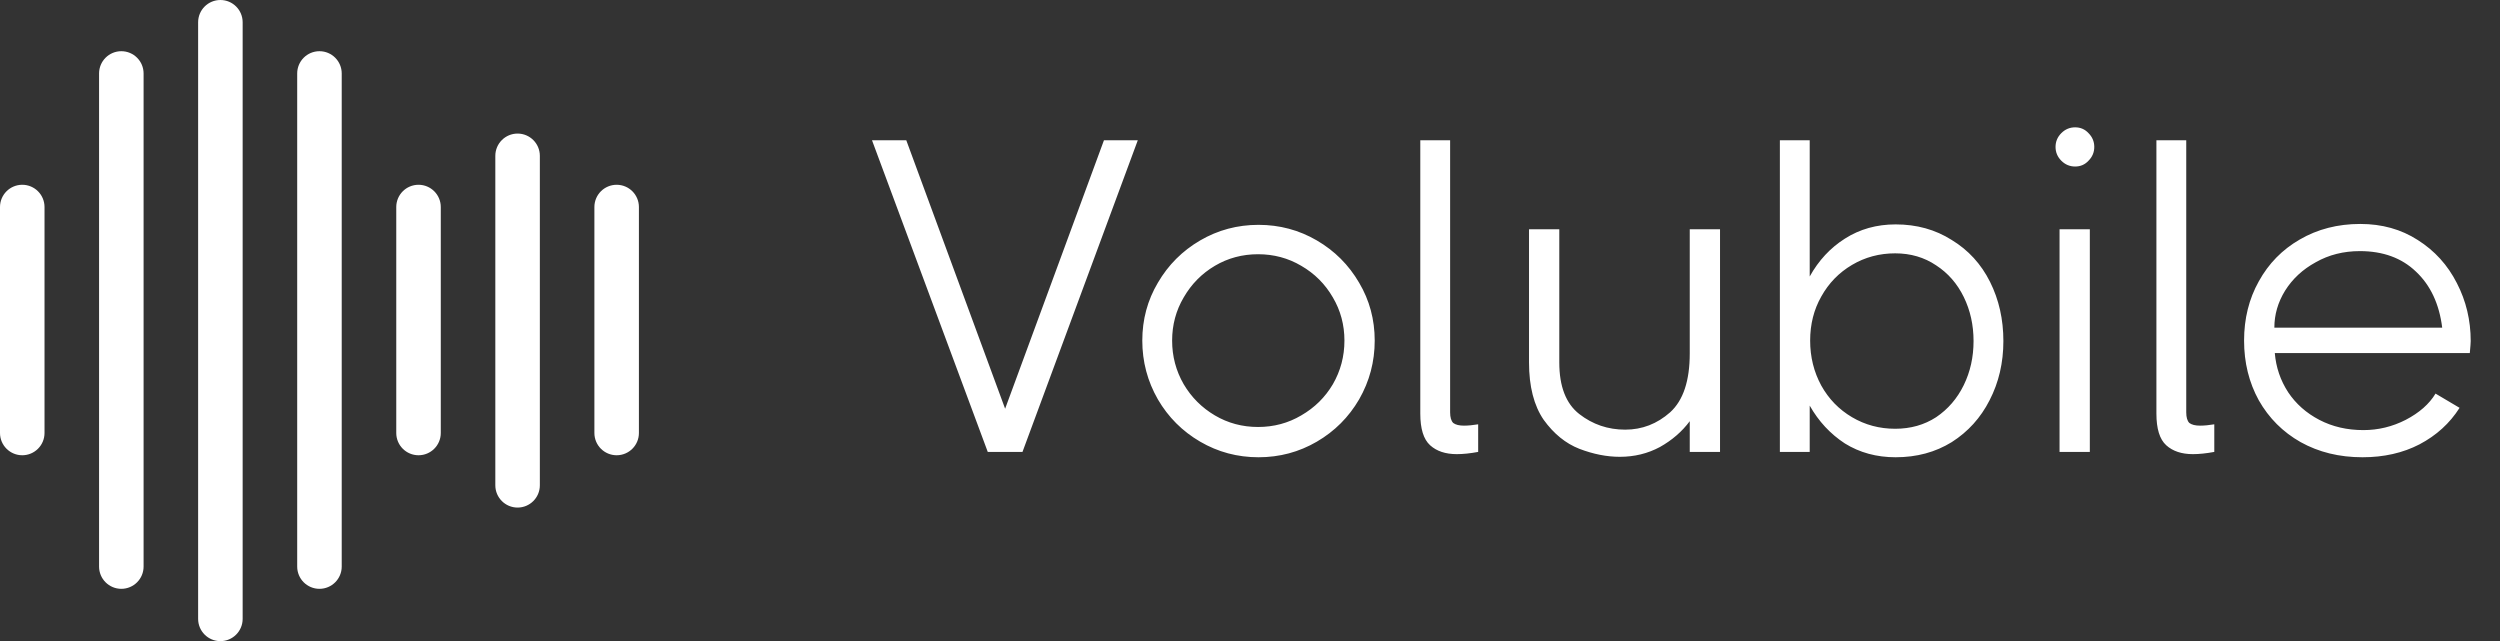 <svg width="2246" height="576" viewBox="0 0 2246 576" fill="none" xmlns="http://www.w3.org/2000/svg">
<rect x="0" y="0" width="2246" height="576" fill="#333333" stroke="none"/>
<path d="M903 367.2L991.8 126H1022.2L918.6 406H887.4L783.4 126H814.2L903 367.2ZM1130.64 410.8C1111.71 410.8 1094.24 406.133 1078.24 396.8C1062.24 387.467 1049.57 374.8 1040.24 358.8C1030.91 342.533 1026.24 324.933 1026.24 306C1026.24 287.067 1030.91 269.733 1040.24 254C1049.57 238 1062.24 225.333 1078.24 216C1094.24 206.667 1111.71 202 1130.64 202C1149.57 202 1167.04 206.667 1183.04 216C1199.04 225.333 1211.71 238 1221.04 254C1230.37 269.733 1235.04 287.067 1235.04 306C1235.04 324.933 1230.37 342.533 1221.04 358.8C1211.71 374.8 1199.04 387.467 1183.04 396.8C1167.04 406.133 1149.57 410.8 1130.64 410.8ZM1130.24 383.6C1144.37 383.6 1157.31 380.133 1169.04 373.2C1181.04 366.267 1190.51 356.933 1197.44 345.2C1204.37 333.2 1207.84 320.133 1207.84 306C1207.84 291.867 1204.37 278.933 1197.44 267.2C1190.51 255.2 1181.04 245.733 1169.04 238.8C1157.31 231.867 1144.37 228.4 1130.24 228.4C1116.11 228.4 1103.17 231.867 1091.44 238.8C1079.71 245.733 1070.37 255.2 1063.44 267.2C1056.51 278.933 1053.04 291.867 1053.04 306C1053.04 320.133 1056.51 333.2 1063.44 345.2C1070.37 356.933 1079.71 366.267 1091.44 373.2C1103.17 380.133 1116.11 383.6 1130.24 383.6ZM1302.79 370.4C1302.79 374.933 1303.72 378.133 1305.59 380C1307.72 381.6 1310.92 382.4 1315.19 382.4C1318.92 382.4 1323.19 382 1327.99 381.2V406C1320.79 407.333 1314.39 408 1308.79 408C1298.66 408 1290.66 405.333 1284.79 400C1278.92 394.667 1275.99 385.2 1275.99 371.6V126H1302.79V370.4ZM1518.07 206H1545.27V406H1518.07V378.4C1511.13 387.733 1502.2 395.467 1491.27 401.6C1480.33 407.467 1468.33 410.4 1455.27 410.4C1443.53 410.4 1431.4 408 1418.87 403.2C1406.6 398.4 1395.93 389.733 1386.87 377.2C1378.07 364.4 1373.67 347.2 1373.67 325.6V206H1400.87V325.6C1400.87 347.2 1406.87 362.667 1418.87 372C1430.87 381.333 1444.6 386 1460.07 386C1475.27 386 1488.73 380.8 1500.47 370.4C1512.2 359.733 1518.07 342.133 1518.07 317.6V206ZM1703.04 201.6C1721.97 201.6 1738.77 206.267 1753.44 215.6C1768.37 224.667 1779.84 237.2 1787.84 253.2C1795.84 269.2 1799.84 286.933 1799.84 306.4C1799.84 325.867 1795.7 343.6 1787.44 359.6C1779.44 375.333 1768.1 387.867 1753.44 397.2C1738.77 406.267 1721.97 410.8 1703.04 410.8C1685.97 410.8 1670.77 406.667 1657.44 398.4C1644.37 389.867 1633.84 378.533 1625.84 364.4V406H1599.04V126H1625.84V248.4C1633.84 234 1644.37 222.667 1657.44 214.4C1670.77 205.867 1685.97 201.6 1703.04 201.6ZM1702.64 385.2C1716.5 385.2 1728.77 381.733 1739.44 374.8C1750.1 367.6 1758.37 358 1764.24 346C1770.1 334 1773.04 320.8 1773.04 306.4C1773.04 292 1770.1 278.8 1764.24 266.8C1758.37 254.8 1750.1 245.333 1739.44 238.4C1728.77 231.2 1716.5 227.6 1702.64 227.6C1688.5 227.6 1675.57 231.067 1663.84 238C1652.1 244.933 1642.9 254.4 1636.24 266.4C1629.57 278.133 1626.24 291.333 1626.24 306C1626.24 320.667 1629.57 334.133 1636.24 346.4C1642.9 358.4 1652.1 367.867 1663.84 374.8C1675.57 381.733 1688.5 385.2 1702.64 385.2ZM1850.3 406V206H1877.5V406H1850.3ZM1864.3 149.6C1859.5 149.6 1855.37 147.867 1851.9 144.4C1848.44 140.933 1846.7 136.8 1846.7 132C1846.7 127.2 1848.44 123.067 1851.9 119.6C1855.37 116.133 1859.5 114.4 1864.3 114.4C1869.1 114.4 1873.1 116.133 1876.3 119.6C1879.77 123.067 1881.5 127.2 1881.5 132C1881.5 136.8 1879.77 140.933 1876.3 144.4C1873.1 147.867 1869.1 149.6 1864.3 149.6ZM1964.12 370.4C1964.12 374.933 1965.05 378.133 1966.92 380C1969.05 381.6 1972.25 382.4 1976.52 382.4C1980.25 382.4 1984.52 382 1989.32 381.2V406C1982.12 407.333 1975.72 408 1970.12 408C1959.99 408 1951.99 405.333 1946.12 400C1940.25 394.667 1937.32 385.2 1937.32 371.6V126H1964.12V370.4ZM2120.48 201.2C2139.95 201.2 2157.15 206 2172.08 215.6C2187.28 225.2 2199.02 238.133 2207.28 254.4C2215.55 270.4 2219.68 287.733 2219.68 306.4C2219.68 307.733 2219.42 311.333 2218.88 317.2H2043.68C2044.75 330 2048.75 341.733 2055.68 352.4C2062.62 362.8 2071.95 371.067 2083.68 377.2C2095.42 383.333 2108.62 386.4 2123.28 386.4C2136.62 386.4 2149.28 383.333 2161.28 377.2C2173.55 370.8 2182.48 362.933 2188.08 353.6L2209.68 366.4C2200.88 380.267 2188.88 391.2 2173.68 399.2C2158.75 406.933 2141.68 410.8 2122.48 410.8C2101.68 410.8 2083.15 406.267 2066.88 397.2C2050.88 388.133 2038.35 375.6 2029.28 359.6C2020.48 343.6 2016.08 325.733 2016.08 306C2016.08 286.267 2020.48 268.533 2029.28 252.8C2038.08 236.8 2050.35 224.267 2066.08 215.2C2082.08 205.867 2100.22 201.2 2120.48 201.2ZM2194.08 294.4C2191.42 273.067 2183.55 256.267 2170.48 244C2157.68 231.733 2140.88 225.6 2120.08 225.6C2105.42 225.6 2092.22 228.933 2080.48 235.6C2068.75 242 2059.55 250.533 2052.88 261.2C2046.48 271.6 2043.28 282.667 2043.28 294.4H2194.08Z" fill="white"/>
<path d="M534 186C534 174.954 542.954 166 554 166C565.046 166 574 174.954 574 186V389C574 400.046 565.046 409 554 409C542.954 409 534 400.046 534 389V186Z" fill="white"/>
<path d="M445 140C445 128.954 453.954 120 465 120C476.046 120 485 128.954 485 140V436C485 447.046 476.046 456 465 456C453.954 456 445 447.046 445 436V140Z" fill="white"/>
<path d="M356 186C356 174.954 364.954 166 376 166C387.046 166 396 174.954 396 186V389C396 400.046 387.046 409 376 409C364.954 409 356 400.046 356 389V186Z" fill="white"/>
<path d="M267 66C267 54.954 275.954 46 287 46C298.046 46 307 54.954 307 66V509C307 520.046 298.046 529 287 529C275.954 529 267 520.046 267 509V66Z" fill="white"/>
<path d="M178 20C178 8.954 186.954 0 198 0C209.046 0 218 8.954 218 20V556C218 567.046 209.046 576 198 576C186.954 576 178 567.046 178 556V20Z" fill="white"/>
<path d="M89 66C89 54.954 97.954 46 109 46C120.046 46 129 54.954 129 66V509C129 520.046 120.046 529 109 529C97.954 529 89 520.046 89 509V66Z" fill="white"/>
<path d="M0 186C0 174.954 8.954 166 20 166C31.046 166 40 174.954 40 186V389C40 400.046 31.046 409 20 409C8.954 409 0 400.046 0 389V186Z" fill="white"/>
</svg>
